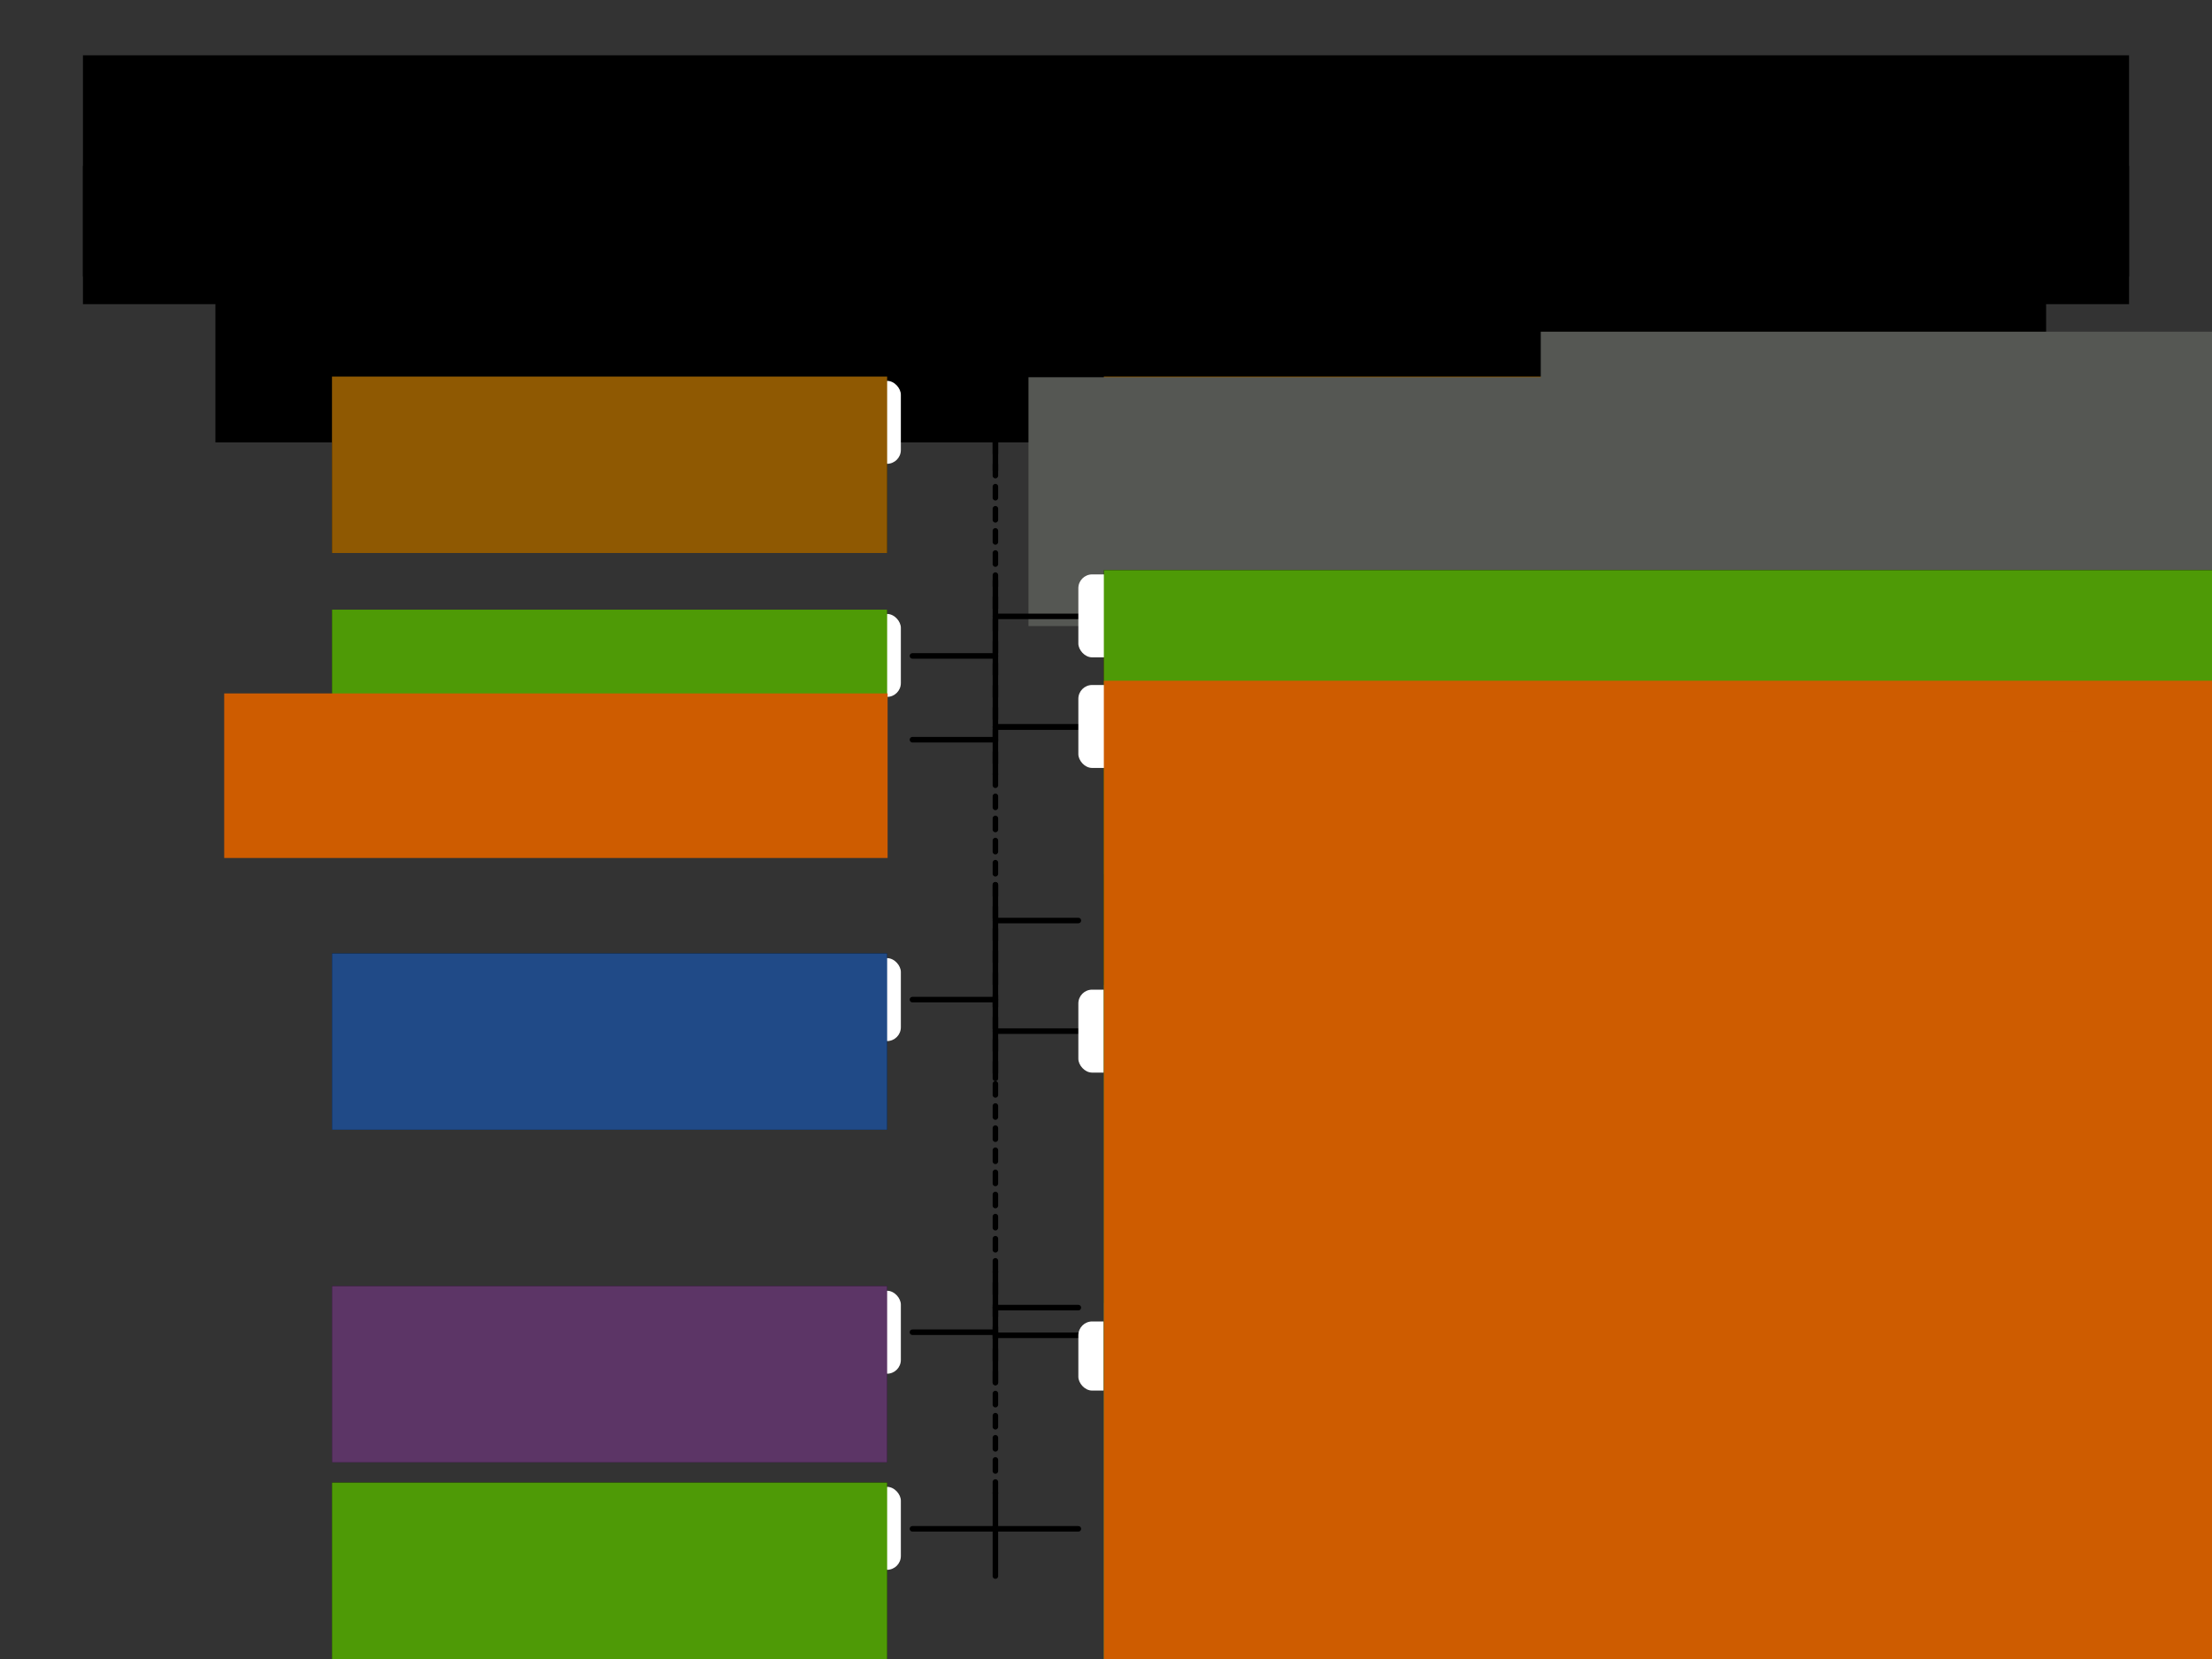 <?xml version="1.0" encoding="UTF-8" standalone="no"?>
<!-- Created with Inkscape (http://www.inkscape.org/) -->

<svg
   xmlns:dc="http://purl.org/dc/elements/1.1/"
   xmlns:cc="http://creativecommons.org/ns#"
   xmlns:rdf="http://www.w3.org/1999/02/22-rdf-syntax-ns#"
   xmlns:svg="http://www.w3.org/2000/svg"
   xmlns="http://www.w3.org/2000/svg"
   xmlns:sodipodi="http://sodipodi.sourceforge.net/DTD/sodipodi-0.dtd"
   xmlns:inkscape="http://www.inkscape.org/namespaces/inkscape"
   width="800"
   height="600"
   id="svg2"
   version="1.1"
   inkscape:version="0.91 r13725"
   sodipodi:docname="doubleArithmeticCompoundRoundingError.svg"
   inkscape:export-filename="doubleArithmeticCompoundRoundingError.png"
   inkscape:export-xdpi="90"
   inkscape:export-ydpi="90">
  <rect width="100%" height="100%" fill="#333333" stroke="none"/>
  <defs
     id="defs4">
    <inkscape:perspective
       sodipodi:type="inkscape:persp3d"
       inkscape:vp_x="0 : 526.18109 : 1"
       inkscape:vp_y="0 : 1000 : 0"
       inkscape:vp_z="744.09448 : 526.18109 : 1"
       inkscape:persp3d-origin="372.04724 : 350.78739 : 1"
       id="perspective10" />
    <inkscape:perspective
       id="perspective3633"
       inkscape:persp3d-origin="0.5 : 0.33333333 : 1"
       inkscape:vp_z="1 : 0.5 : 1"
       inkscape:vp_y="0 : 1000 : 0"
       inkscape:vp_x="0 : 0.5 : 1"
       sodipodi:type="inkscape:persp3d" />
    <inkscape:perspective
       id="perspective3633-0"
       inkscape:persp3d-origin="0.5 : 0.33333333 : 1"
       inkscape:vp_z="1 : 0.5 : 1"
       inkscape:vp_y="0 : 1000 : 0"
       inkscape:vp_x="0 : 0.5 : 1"
       sodipodi:type="inkscape:persp3d" />
    <inkscape:perspective
       id="perspective3633-4"
       inkscape:persp3d-origin="0.5 : 0.33333333 : 1"
       inkscape:vp_z="1 : 0.5 : 1"
       inkscape:vp_y="0 : 1000 : 0"
       inkscape:vp_x="0 : 0.5 : 1"
       sodipodi:type="inkscape:persp3d" />
    <inkscape:perspective
       id="perspective3633-6"
       inkscape:persp3d-origin="0.5 : 0.33333333 : 1"
       inkscape:vp_z="1 : 0.5 : 1"
       inkscape:vp_y="0 : 1000 : 0"
       inkscape:vp_x="0 : 0.5 : 1"
       sodipodi:type="inkscape:persp3d" />
    <inkscape:perspective
       id="perspective3702"
       inkscape:persp3d-origin="0.5 : 0.33333333 : 1"
       inkscape:vp_z="1 : 0.5 : 1"
       inkscape:vp_y="0 : 1000 : 0"
       inkscape:vp_x="0 : 0.5 : 1"
       sodipodi:type="inkscape:persp3d" />
    <inkscape:perspective
       id="perspective3740"
       inkscape:persp3d-origin="0.5 : 0.33333333 : 1"
       inkscape:vp_z="1 : 0.5 : 1"
       inkscape:vp_y="0 : 1000 : 0"
       inkscape:vp_x="0 : 0.5 : 1"
       sodipodi:type="inkscape:persp3d" />
    <inkscape:perspective
       id="perspective3775"
       inkscape:persp3d-origin="0.5 : 0.33333333 : 1"
       inkscape:vp_z="1 : 0.5 : 1"
       inkscape:vp_y="0 : 1000 : 0"
       inkscape:vp_x="0 : 0.5 : 1"
       sodipodi:type="inkscape:persp3d" />
    <inkscape:perspective
       id="perspective3775-7"
       inkscape:persp3d-origin="0.5 : 0.33333333 : 1"
       inkscape:vp_z="1 : 0.5 : 1"
       inkscape:vp_y="0 : 1000 : 0"
       inkscape:vp_x="0 : 0.5 : 1"
       sodipodi:type="inkscape:persp3d" />
    <inkscape:perspective
       id="perspective3775-4"
       inkscape:persp3d-origin="0.5 : 0.33333333 : 1"
       inkscape:vp_z="1 : 0.5 : 1"
       inkscape:vp_y="0 : 1000 : 0"
       inkscape:vp_x="0 : 0.5 : 1"
       sodipodi:type="inkscape:persp3d" />
    <inkscape:perspective
       id="perspective3775-75"
       inkscape:persp3d-origin="0.5 : 0.33333333 : 1"
       inkscape:vp_z="1 : 0.5 : 1"
       inkscape:vp_y="0 : 1000 : 0"
       inkscape:vp_x="0 : 0.5 : 1"
       sodipodi:type="inkscape:persp3d" />
    <inkscape:perspective
       id="perspective3896"
       inkscape:persp3d-origin="0.5 : 0.33333333 : 1"
       inkscape:vp_z="1 : 0.5 : 1"
       inkscape:vp_y="0 : 1000 : 0"
       inkscape:vp_x="0 : 0.5 : 1"
       sodipodi:type="inkscape:persp3d" />
    <inkscape:perspective
       id="perspective3896-4"
       inkscape:persp3d-origin="0.5 : 0.33333333 : 1"
       inkscape:vp_z="1 : 0.5 : 1"
       inkscape:vp_y="0 : 1000 : 0"
       inkscape:vp_x="0 : 0.5 : 1"
       sodipodi:type="inkscape:persp3d" />
    <inkscape:perspective
       id="perspective3927"
       inkscape:persp3d-origin="0.5 : 0.33333333 : 1"
       inkscape:vp_z="1 : 0.5 : 1"
       inkscape:vp_y="0 : 1000 : 0"
       inkscape:vp_x="0 : 0.5 : 1"
       sodipodi:type="inkscape:persp3d" />
    <inkscape:perspective
       id="perspective3927-3"
       inkscape:persp3d-origin="0.5 : 0.33333333 : 1"
       inkscape:vp_z="1 : 0.5 : 1"
       inkscape:vp_y="0 : 1000 : 0"
       inkscape:vp_x="0 : 0.5 : 1"
       sodipodi:type="inkscape:persp3d" />
    <inkscape:perspective
       id="perspective3927-8"
       inkscape:persp3d-origin="0.5 : 0.33333333 : 1"
       inkscape:vp_z="1 : 0.5 : 1"
       inkscape:vp_y="0 : 1000 : 0"
       inkscape:vp_x="0 : 0.5 : 1"
       sodipodi:type="inkscape:persp3d" />
    <inkscape:perspective
       id="perspective4002"
       inkscape:persp3d-origin="0.5 : 0.33333333 : 1"
       inkscape:vp_z="1 : 0.5 : 1"
       inkscape:vp_y="0 : 1000 : 0"
       inkscape:vp_x="0 : 0.5 : 1"
       sodipodi:type="inkscape:persp3d" />
    <inkscape:perspective
       id="perspective4002-7"
       inkscape:persp3d-origin="0.5 : 0.33333333 : 1"
       inkscape:vp_z="1 : 0.5 : 1"
       inkscape:vp_y="0 : 1000 : 0"
       inkscape:vp_x="0 : 0.5 : 1"
       sodipodi:type="inkscape:persp3d" />
    <inkscape:perspective
       id="perspective4002-2"
       inkscape:persp3d-origin="0.5 : 0.33333333 : 1"
       inkscape:vp_z="1 : 0.5 : 1"
       inkscape:vp_y="0 : 1000 : 0"
       inkscape:vp_x="0 : 0.5 : 1"
       sodipodi:type="inkscape:persp3d" />
    <inkscape:perspective
       id="perspective4077"
       inkscape:persp3d-origin="0.5 : 0.33333333 : 1"
       inkscape:vp_z="1 : 0.5 : 1"
       inkscape:vp_y="0 : 1000 : 0"
       inkscape:vp_x="0 : 0.5 : 1"
       sodipodi:type="inkscape:persp3d" />
    <inkscape:perspective
       id="perspective4077-4"
       inkscape:persp3d-origin="0.5 : 0.33333333 : 1"
       inkscape:vp_z="1 : 0.5 : 1"
       inkscape:vp_y="0 : 1000 : 0"
       inkscape:vp_x="0 : 0.5 : 1"
       sodipodi:type="inkscape:persp3d" />
    <inkscape:perspective
       id="perspective4077-46"
       inkscape:persp3d-origin="0.5 : 0.33333333 : 1"
       inkscape:vp_z="1 : 0.5 : 1"
       inkscape:vp_y="0 : 1000 : 0"
       inkscape:vp_x="0 : 0.5 : 1"
       sodipodi:type="inkscape:persp3d" />
    <inkscape:perspective
       id="perspective4152"
       inkscape:persp3d-origin="0.5 : 0.33333333 : 1"
       inkscape:vp_z="1 : 0.5 : 1"
       inkscape:vp_y="0 : 1000 : 0"
       inkscape:vp_x="0 : 0.5 : 1"
       sodipodi:type="inkscape:persp3d" />
    <inkscape:perspective
       id="perspective4152-7"
       inkscape:persp3d-origin="0.5 : 0.33333333 : 1"
       inkscape:vp_z="1 : 0.5 : 1"
       inkscape:vp_y="0 : 1000 : 0"
       inkscape:vp_x="0 : 0.5 : 1"
       sodipodi:type="inkscape:persp3d" />
    <inkscape:perspective
       id="perspective4152-0"
       inkscape:persp3d-origin="0.5 : 0.33333333 : 1"
       inkscape:vp_z="1 : 0.5 : 1"
       inkscape:vp_y="0 : 1000 : 0"
       inkscape:vp_x="0 : 0.5 : 1"
       sodipodi:type="inkscape:persp3d" />
    <inkscape:perspective
       id="perspective4227"
       inkscape:persp3d-origin="0.5 : 0.33333333 : 1"
       inkscape:vp_z="1 : 0.5 : 1"
       inkscape:vp_y="0 : 1000 : 0"
       inkscape:vp_x="0 : 0.5 : 1"
       sodipodi:type="inkscape:persp3d" />
    <inkscape:perspective
       id="perspective4227-1"
       inkscape:persp3d-origin="0.5 : 0.33333333 : 1"
       inkscape:vp_z="1 : 0.5 : 1"
       inkscape:vp_y="0 : 1000 : 0"
       inkscape:vp_x="0 : 0.5 : 1"
       sodipodi:type="inkscape:persp3d" />
    <inkscape:perspective
       id="perspective4227-3"
       inkscape:persp3d-origin="0.5 : 0.33333333 : 1"
       inkscape:vp_z="1 : 0.5 : 1"
       inkscape:vp_y="0 : 1000 : 0"
       inkscape:vp_x="0 : 0.5 : 1"
       sodipodi:type="inkscape:persp3d" />
    <inkscape:perspective
       id="perspective2987"
       inkscape:persp3d-origin="0.5 : 0.33333333 : 1"
       inkscape:vp_z="1 : 0.5 : 1"
       inkscape:vp_y="0 : 1000 : 0"
       inkscape:vp_x="0 : 0.5 : 1"
       sodipodi:type="inkscape:persp3d" />
    <inkscape:perspective
       id="perspective3018"
       inkscape:persp3d-origin="0.5 : 0.33333333 : 1"
       inkscape:vp_z="1 : 0.5 : 1"
       inkscape:vp_y="0 : 1000 : 0"
       inkscape:vp_x="0 : 0.5 : 1"
       sodipodi:type="inkscape:persp3d" />
    <inkscape:perspective
       id="perspective3049"
       inkscape:persp3d-origin="0.5 : 0.33333333 : 1"
       inkscape:vp_z="1 : 0.5 : 1"
       inkscape:vp_y="0 : 1000 : 0"
       inkscape:vp_x="0 : 0.5 : 1"
       sodipodi:type="inkscape:persp3d" />
    <radialGradient
       id="SVGID_1_"
       cx="465.055"
       cy="37.438"
       r="62.066"
       gradientTransform="matrix(1.201,0,0,1.201,-2.649,5.14)"
       gradientUnits="userSpaceOnUse">
      <stop
         offset="0"
         style="stop-color:#558B3E"
         id="stop38" />
      <stop
         offset="1"
         style="stop-color:#C4DE8F"
         id="stop40" />
    </radialGradient>
    <radialGradient
       id="SVGID_2_"
       cx="465.055"
       cy="37.438"
       r="62.071"
       gradientTransform="matrix(1.201,0,0,1.201,-2.649,5.14)"
       gradientUnits="userSpaceOnUse">
      <stop
         offset="0"
         style="stop-color:#558B3E"
         id="stop45" />
      <stop
         offset="1"
         style="stop-color:#C4DE8F"
         id="stop47" />
    </radialGradient>
    <radialGradient
       id="SVGID_3_"
       cx="555.844"
       cy="50.199"
       r="74.195"
       gradientTransform="matrix(1.004,0,0,1.004,-2.557,-0.331)"
       gradientUnits="userSpaceOnUse">
      <stop
         offset="0"
         style="stop-color:#558B3E"
         id="stop54" />
      <stop
         offset="1"
         style="stop-color:#C4DE8F"
         id="stop56" />
    </radialGradient>
    <radialGradient
       id="SVGID_4_"
       cx="465.055"
       cy="37.438"
       r="62.065"
       gradientTransform="matrix(1.201,0,0,1.201,-2.649,5.14)"
       gradientUnits="userSpaceOnUse">
      <stop
         offset="0"
         style="stop-color:#558B3E"
         id="stop65" />
      <stop
         offset="1"
         style="stop-color:#C4DE8F"
         id="stop67" />
    </radialGradient>
    <radialGradient
       id="SVGID_5_"
       cx="555.843"
       cy="50.201"
       r="74.196"
       gradientTransform="matrix(1.004,0,0,1.004,-2.557,-0.331)"
       gradientUnits="userSpaceOnUse">
      <stop
         offset="0"
         style="stop-color:#558B3E"
         id="stop74" />
      <stop
         offset="1"
         style="stop-color:#C4DE8F"
         id="stop76" />
    </radialGradient>
    <radialGradient
       id="SVGID_6_"
       cx="465.051"
       cy="37.431"
       r="62.046"
       gradientTransform="matrix(1.201,0,0,1.201,-2.649,5.14)"
       gradientUnits="userSpaceOnUse">
      <stop
         offset="0"
         style="stop-color:#558B3E"
         id="stop81" />
      <stop
         offset="1"
         style="stop-color:#C4DE8F"
         id="stop83" />
    </radialGradient>
    <radialGradient
       id="SVGID_7_"
       cx="465.052"
       cy="37.438"
       r="62.06"
       gradientTransform="matrix(1.201,0,0,1.201,-2.649,5.14)"
       gradientUnits="userSpaceOnUse">
      <stop
         offset="0"
         style="stop-color:#558B3E"
         id="stop88" />
      <stop
         offset="1"
         style="stop-color:#C4DE8F"
         id="stop90" />
    </radialGradient>
    <radialGradient
       id="SVGID_8_"
       cx="465.055"
       cy="37.438"
       r="62.064"
       gradientTransform="matrix(1.201,0,0,1.201,-2.649,5.14)"
       gradientUnits="userSpaceOnUse">
      <stop
         offset="0"
         style="stop-color:#558B3E"
         id="stop95" />
      <stop
         offset="1"
         style="stop-color:#C4DE8F"
         id="stop97" />
    </radialGradient>
    <radialGradient
       id="SVGID_9_"
       cx="465.054"
       cy="37.441"
       r="62.056"
       gradientTransform="matrix(1.201,0,0,1.201,-2.649,5.14)"
       gradientUnits="userSpaceOnUse">
      <stop
         offset="0"
         style="stop-color:#558B3E"
         id="stop102" />
      <stop
         offset="1"
         style="stop-color:#C4DE8F"
         id="stop104" />
    </radialGradient>
    <radialGradient
       id="SVGID_10_"
       cx="461.502"
       cy="14.53"
       r="13.034"
       gradientTransform="matrix(1.112,0,0,1.112,19.859,50.717)"
       gradientUnits="userSpaceOnUse">
      <stop
         offset="0"
         style="stop-color:#558B3E"
         id="stop109" />
      <stop
         offset="0.313"
         style="stop-color:#588C3F"
         id="stop111" />
      <stop
         offset="0.486"
         style="stop-color:#5F9042"
         id="stop113" />
      <stop
         offset="0.625"
         style="stop-color:#6C9849"
         id="stop115" />
      <stop
         offset="0.746"
         style="stop-color:#7DA454"
         id="stop117" />
      <stop
         offset="0.855"
         style="stop-color:#93B467"
         id="stop119" />
      <stop
         offset="0.954"
         style="stop-color:#B1CC7F"
         id="stop121" />
      <stop
         offset="1"
         style="stop-color:#C4DE8F"
         id="stop123" />
    </radialGradient>
    <radialGradient
       id="SVGID_11_"
       cx="506.772"
       cy="-18.392"
       r="18.006"
       gradientTransform="matrix(1.112,0,0,1.112,19.859,50.717)"
       gradientUnits="userSpaceOnUse">
      <stop
         offset="0"
         style="stop-color:#558B3E"
         id="stop128" />
      <stop
         offset="0.313"
         style="stop-color:#588C3F"
         id="stop130" />
      <stop
         offset="0.486"
         style="stop-color:#5F9042"
         id="stop132" />
      <stop
         offset="0.625"
         style="stop-color:#6C9849"
         id="stop134" />
      <stop
         offset="0.746"
         style="stop-color:#7DA454"
         id="stop136" />
      <stop
         offset="0.855"
         style="stop-color:#93B467"
         id="stop138" />
      <stop
         offset="0.954"
         style="stop-color:#B1CC7F"
         id="stop140" />
      <stop
         offset="1"
         style="stop-color:#C4DE8F"
         id="stop142" />
    </radialGradient>
    <radialGradient
       id="SVGID_12_"
       cx="497.169"
       cy="2.185"
       r="15.105"
       gradientTransform="matrix(1.112,0,0,1.112,19.859,50.717)"
       gradientUnits="userSpaceOnUse">
      <stop
         offset="0"
         style="stop-color:#558B3E"
         id="stop147" />
      <stop
         offset="0.313"
         style="stop-color:#588C3F"
         id="stop149" />
      <stop
         offset="0.486"
         style="stop-color:#5F9042"
         id="stop151" />
      <stop
         offset="0.625"
         style="stop-color:#6C9849"
         id="stop153" />
      <stop
         offset="0.746"
         style="stop-color:#7DA454"
         id="stop155" />
      <stop
         offset="0.855"
         style="stop-color:#93B467"
         id="stop157" />
      <stop
         offset="0.954"
         style="stop-color:#B1CC7F"
         id="stop159" />
      <stop
         offset="1"
         style="stop-color:#C4DE8F"
         id="stop161" />
    </radialGradient>
  </defs>
  <sodipodi:namedview
     id="base"
     pagecolor="#ffffff"
     bordercolor="#666666"
     borderopacity="1.0"
     inkscape:pageopacity="1"
     inkscape:pageshadow="2"
     inkscape:zoom="1.2833333"
     inkscape:cx="400"
     inkscape:cy="300"
     inkscape:document-units="px"
     inkscape:current-layer="layer1"
     showgrid="true"
     width="800px"
     borderlayer="true"
     gridtolerance="10"
     inkscape:window-width="1366"
     inkscape:window-height="704"
     inkscape:window-x="0"
     inkscape:window-y="27"
     inkscape:window-maximized="1"
     inkscape:snap-grids="true"
     inkscape:snap-bbox="true"
     showguides="true"
     inkscape:guide-bbox="true"
     inkscape:object-paths="true"
     inkscape:object-nodes="true"
     inkscape:snap-smooth-nodes="true"
     inkscape:snap-object-midpoints="true"
     inkscape:snap-nodes="true"
     inkscape:snap-others="false">
    <inkscape:grid
       empspacing="10"
       visible="true"
       enabled="true"
       snapvisiblegridlinesonly="true"
       spacingx="10px"
       spacingy="10px"
       dotted="true"
       type="xygrid"
       id="grid2845" />
  </sodipodi:namedview>
  <g
     inkscape:label="Base"
     inkscape:groupmode="layer"
     id="layer1"
     transform="translate(0,-452.362)"
     style="display:inline">
    <flowRoot
       xml:space="preserve"
       id="flowRoot4302"
       style="font-style:normal;font-variant:normal;font-weight:normal;font-stretch:normal;font-size:35px;line-height:125%;font-family:Arial;-inkscape-font-specification:Arial;text-align:center;writing-mode:lr-tb;text-anchor:middle;fill:#000000;fill-opacity:1;stroke:none"
       transform="translate(-20,252.362)"><flowRegion
         id="flowRegion4304"><rect
           id="rect4306"
           width="740"
           height="90"
           x="50"
           y="220"
           style="font-size:35px;text-align:center;text-anchor:middle" /></flowRegion><flowPara
         id="flowPara4621">Double arithmetic compound rounding error</flowPara></flowRoot>    <g
       id="g3709"
       transform="translate(0,20)" />
    <flowRoot
       xml:space="preserve"
       id="flowRoot4157"
       style="font-style:normal;font-weight:normal;font-size:40px;line-height:125%;font-family:Sans;letter-spacing:0px;word-spacing:0px;fill:#000000;fill-opacity:1;stroke:none;stroke-width:1px;stroke-linecap:butt;stroke-linejoin:miter;stroke-opacity:1"><flowRegion
         id="flowRegion4159"><rect
           id="rect4161"
           width="10.955"
           height="72.472"
           x="16.011"
           y="-53.933" /></flowRegion><flowPara
         id="flowPara4163" /></flowRoot>    <flowRoot
       transform="translate(-20,362.362)"
       xml:space="preserve"
       id="flowRoot4302-6"
       style="font-style:normal;font-variant:normal;font-weight:normal;font-stretch:normal;font-size:15px;line-height:125%;font-family:Arial;-inkscape-font-specification:Arial;text-align:center;writing-mode:lr-tb;text-anchor:middle;display:inline;fill:#000000;fill-opacity:1;stroke:none"><flowRegion
         id="flowRegion4304-7"><rect
           id="rect4306-3"
           width="740"
           height="40"
           x="50"
           y="150"
           style="font-size:15px;text-align:center;text-anchor:middle" /></flowRegion><flowPara
         id="flowPara3157">What really happens when we sum 0.01 and 0.09 with doubles in Java.</flowPara></flowRoot>    <flowRoot
       xml:space="preserve"
       id="flowRoot3612"
       style="font-style:normal;font-weight:normal;font-size:40px;line-height:125%;font-family:Sans;letter-spacing:0px;word-spacing:0px;fill:#000000;fill-opacity:1;stroke:none;stroke-width:1px;stroke-linecap:butt;stroke-linejoin:miter;stroke-opacity:1"><flowRegion
         id="flowRegion3614"><rect
           id="rect3616"
           width="199.235"
           height="145.869"
           x="19.568"
           y="102.802" /></flowRegion><flowPara
         id="flowPara3618" /></flowRoot>    <flowRoot
       xml:space="preserve"
       id="flowRoot4577"
       style="color:#000000;font-style:normal;font-variant:normal;font-weight:normal;font-stretch:normal;font-size:15px;line-height:125%;font-family:Arial;-inkscape-font-specification:Arial;text-align:center;writing-mode:lr-tb;text-anchor:middle;display:inline;overflow:visible;visibility:visible;opacity:1;fill:none;fill-opacity:1;fill-rule:nonzero;stroke:#000000;stroke-width:2;stroke-linecap:round;stroke-linejoin:round;stroke-miterlimit:4;stroke-dasharray:none;stroke-dashoffset:0;stroke-opacity:1;marker:none;enable-background:accumulate"><flowRegion
         id="flowRegion4579"><rect
           id="rect4581"
           width="0"
           height="30"
           x="400"
           y="250" /></flowRegion><flowPara
         id="flowPara4583" /></flowRoot>    <path
       sodipodi:nodetypes="cc"
       inkscape:connector-curvature="0"
       id="path3650"
       d="m 360,622.362 10e-5,-50"
       style="color:#000000;display:inline;overflow:visible;visibility:visible;opacity:1;fill:none;fill-opacity:1;fill-rule:nonzero;stroke:#000000;stroke-width:2;stroke-linecap:round;stroke-linejoin:round;stroke-miterlimit:4;stroke-dasharray:none;stroke-dashoffset:0;stroke-opacity:1;marker:none;enable-background:accumulate" />
    <path
       style="color:#000000;display:inline;overflow:visible;visibility:visible;opacity:1;fill:none;fill-opacity:1;fill-rule:nonzero;stroke:#000000;stroke-width:2;stroke-linecap:round;stroke-linejoin:round;stroke-miterlimit:4;stroke-dasharray:none;stroke-dashoffset:0;stroke-opacity:1;marker:none;enable-background:accumulate"
       d="m 360,572.362 -10,10"
       id="path4293"
       inkscape:connector-curvature="0"
       sodipodi:nodetypes="cc" />
    <path
       sodipodi:nodetypes="cc"
       inkscape:connector-curvature="0"
       id="path4295"
       d="m 360,572.362 10,10"
       style="color:#000000;display:inline;overflow:visible;visibility:visible;opacity:1;fill:none;fill-opacity:1;fill-rule:nonzero;stroke:#000000;stroke-width:2;stroke-linecap:round;stroke-linejoin:round;stroke-miterlimit:4;stroke-dasharray:none;stroke-dashoffset:0;stroke-opacity:1;marker:none;enable-background:accumulate" />
    <path
       sodipodi:nodetypes="cc"
       inkscape:connector-curvature="0"
       id="path4527"
       d="m 330,605.282 30,0"
       style="color:#000000;display:inline;overflow:visible;visibility:visible;opacity:1;fill:none;fill-opacity:1;fill-rule:nonzero;stroke:#000000;stroke-width:2;stroke-linecap:round;stroke-linejoin:round;stroke-miterlimit:4;stroke-dasharray:none;stroke-dashoffset:0;stroke-opacity:1;marker:none;enable-background:accumulate" />
    <path
       style="color:#000000;display:inline;overflow:visible;visibility:visible;opacity:1;fill:none;fill-opacity:1;fill-rule:nonzero;stroke:#000000;stroke-width:2;stroke-linecap:round;stroke-linejoin:round;stroke-miterlimit:4;stroke-dasharray:none;stroke-dashoffset:0;stroke-opacity:1;marker:none;enable-background:accumulate"
       d="m 330,1005.282 30,0"
       id="path4529"
       inkscape:connector-curvature="0"
       sodipodi:nodetypes="cc" />
    <flowRoot
       transform="translate(-50.215,583.34)"
       xml:space="preserve"
       id="flowRoot4537"
       style="font-style:normal;font-variant:normal;font-weight:normal;font-stretch:normal;font-size:20px;line-height:125%;font-family:Arial;-inkscape-font-specification:Arial;text-align:end;writing-mode:lr-tb;text-anchor:end;fill:#000000;fill-opacity:1;stroke:none"><flowRegion
         id="flowRegion4539"><rect
           id="rect4541"
           width="200.781"
           height="63.813"
           x="170.284"
           y="5.209"
           style="font-size:20px;text-align:end;text-anchor:end;fill:#000000;fill-opacity:1" /></flowRegion><flowPara
         id="flowPara4543"
         style="font-size:20px;line-height:150%;text-align:end;text-anchor:end;fill:#000000;fill-opacity:1">0.125</flowPara></flowRoot>    <flowRoot
       style="font-style:normal;font-variant:normal;font-weight:normal;font-stretch:normal;font-size:20px;line-height:125%;font-family:Arial;-inkscape-font-specification:Arial;text-align:center;writing-mode:lr-tb;text-anchor:middle;fill:#000000;fill-opacity:1;stroke:none"
       id="flowRoot4545"
       xml:space="preserve"
       transform="translate(-44.215,538.628)"><flowRegion
         id="flowRegion4547"><rect
           style="font-size:20px;text-align:center;text-anchor:middle"
           y="3.734"
           x="122.129"
           height="70"
           width="340"
           id="rect4549" /></flowRegion><flowPara
         id="flowPara4551"
         style="font-weight:bold;font-size:20px;line-height:150%;text-align:center;text-anchor:middle;fill:#000000;fill-opacity:1">Java literal</flowPara></flowRoot>    <flowRoot
       transform="translate(-50.215,983.34)"
       xml:space="preserve"
       id="flowRoot4578"
       style="font-style:normal;font-variant:normal;font-weight:normal;font-stretch:normal;font-size:20px;line-height:125%;font-family:Arial;-inkscape-font-specification:Arial;text-align:end;writing-mode:lr-tb;text-anchor:end;fill:#000000;fill-opacity:1;stroke:none"><flowRegion
         id="flowRegion4580"><rect
           id="rect4582"
           width="200.781"
           height="63.813"
           x="170.284"
           y="5.209"
           style="font-size:20px;text-align:end;text-anchor:end;fill:#000000;fill-opacity:1" /></flowRegion><flowPara
         id="flowPara4584"
         style="font-size:20px;line-height:150%;text-align:end;text-anchor:end;fill:#000000;fill-opacity:1">0.0</flowPara></flowRoot>    <path
       style="color:#000000;display:inline;overflow:visible;visibility:visible;opacity:1;fill:none;fill-opacity:1;fill-rule:nonzero;stroke:#000000;stroke-width:2;stroke-linecap:round;stroke-linejoin:round;stroke-miterlimit:4;stroke-dasharray:none;stroke-dashoffset:0;stroke-opacity:1;marker:none;enable-background:accumulate"
       d="M 360,1022.362 360,992.362"
       id="path5767"
       inkscape:connector-curvature="0"
       sodipodi:nodetypes="cc" />
    <path
       sodipodi:nodetypes="cc"
       inkscape:connector-curvature="0"
       id="path5781"
       d="m 360,992.362 0,-380"
       style="color:#000000;display:inline;overflow:visible;visibility:visible;opacity:1;fill:none;fill-opacity:1;fill-rule:nonzero;stroke:#000000;stroke-width:2;stroke-linecap:round;stroke-linejoin:round;stroke-miterlimit:4;stroke-dasharray:4, 4;stroke-dashoffset:0;stroke-opacity:1;marker:none;enable-background:accumulate" />
    <path
       sodipodi:nodetypes="cc"
       inkscape:connector-curvature="0"
       id="path4525"
       d="m 330,934.182 30,0"
       style="color:#000000;display:inline;overflow:visible;visibility:visible;opacity:1;fill:none;fill-opacity:1;fill-rule:nonzero;stroke:#000000;stroke-width:2;stroke-linecap:round;stroke-linejoin:round;stroke-miterlimit:4;stroke-dasharray:none;stroke-dashoffset:0;stroke-opacity:1;marker:none;enable-background:accumulate" />
    <flowRoot
       style="font-style:normal;font-variant:normal;font-weight:normal;font-stretch:normal;font-size:20px;line-height:125%;font-family:Arial;-inkscape-font-specification:Arial;text-align:end;writing-mode:lr-tb;text-anchor:end;display:inline;fill:#000000;fill-opacity:1;stroke:none"
       id="flowRoot4569"
       xml:space="preserve"
       transform="translate(-50.215,912.24)"><flowRegion
         id="flowRegion4571"><rect
           style="font-size:20px;text-align:end;text-anchor:end;fill:#000000;fill-opacity:1"
           y="5.209"
           x="170.284"
           height="63.813"
           width="200.781"
           id="rect4573" /></flowRegion><flowPara
         style="font-size:20px;line-height:150%;text-align:end;text-anchor:end;fill:#000000;fill-opacity:1"
         id="flowPara4575">0.01</flowPara></flowRoot>    <path
       style="color:#000000;display:inline;overflow:visible;visibility:visible;opacity:1;fill:none;fill-opacity:1;fill-rule:nonzero;stroke:#000000;stroke-width:2;stroke-linecap:round;stroke-linejoin:round;stroke-miterlimit:4;stroke-dasharray:none;stroke-dashoffset:0;stroke-opacity:1;marker:none;enable-background:accumulate"
       d="m 360,912.362 0,40"
       id="path5773"
       inkscape:connector-curvature="0"
       sodipodi:nodetypes="cc" />
    <path
       style="color:#000000;display:inline;overflow:visible;visibility:visible;opacity:1;fill:none;fill-opacity:1;fill-rule:nonzero;stroke:#000000;stroke-width:2;stroke-linecap:round;stroke-linejoin:round;stroke-miterlimit:4;stroke-dasharray:none;stroke-dashoffset:0;stroke-opacity:1;marker:none;enable-background:accumulate"
       d="m 330,813.882 30,0"
       id="path4509"
       inkscape:connector-curvature="0"
       sodipodi:nodetypes="cc" />
    <flowRoot
       transform="translate(-50.215,791.94)"
       xml:space="preserve"
       id="flowRoot4561"
       style="font-style:normal;font-variant:normal;font-weight:normal;font-stretch:normal;font-size:20px;line-height:125%;font-family:Arial;-inkscape-font-specification:Arial;text-align:end;writing-mode:lr-tb;text-anchor:end;display:inline;fill:#000000;fill-opacity:1;stroke:none"><flowRegion
         id="flowRegion4563"><rect
           id="rect4565"
           width="200.781"
           height="63.813"
           x="170.284"
           y="5.209"
           style="font-size:20px;text-align:end;text-anchor:end;fill:#000000;fill-opacity:1;stroke:none" /></flowRegion><flowPara
         id="flowPara4567"
         style="font-size:20px;line-height:150%;text-align:end;text-anchor:end;fill:#000000;fill-opacity:1;stroke:none">0.09</flowPara></flowRoot>    <path
       sodipodi:nodetypes="cc"
       inkscape:connector-curvature="0"
       id="path5771"
       d="m 360,772.362 0,70"
       style="color:#000000;display:inline;overflow:visible;visibility:visible;opacity:1;fill:none;fill-opacity:1;fill-rule:nonzero;stroke:#000000;stroke-width:2;stroke-linecap:round;stroke-linejoin:round;stroke-miterlimit:4;stroke-dasharray:none;stroke-dashoffset:0;stroke-opacity:1;marker:none;enable-background:accumulate" />
    <path
       style="color:#000000;display:inline;overflow:visible;visibility:visible;opacity:1;fill:none;fill-opacity:1;fill-rule:nonzero;stroke:#000000;stroke-width:2;stroke-linecap:round;stroke-linejoin:round;stroke-miterlimit:4;stroke-dasharray:none;stroke-dashoffset:0;stroke-opacity:1;marker:none;enable-background:accumulate"
       d="m 330,689.582 30,0"
       id="path4505"
       inkscape:connector-curvature="0"
       sodipodi:nodetypes="cc" />
    <flowRoot
       style="font-style:normal;font-variant:normal;font-weight:normal;font-stretch:normal;font-size:20px;line-height:125%;font-family:Arial;-inkscape-font-specification:Arial;text-align:end;writing-mode:lr-tb;text-anchor:end;display:inline;fill:#000000;fill-opacity:1;stroke:none"
       id="flowRoot4553"
       xml:space="preserve"
       transform="translate(-50.215,667.64)"><flowRegion
         id="flowRegion4555"><rect
           style="font-size:20px;text-align:end;text-anchor:end"
           y="5.209"
           x="170.284"
           height="63.813"
           width="200.781"
           id="rect4557" /></flowRegion><flowPara
         style="font-size:20px;line-height:150%;text-align:end;text-anchor:end;fill:#000000;fill-opacity:1"
         id="flowPara4559">0.10</flowPara></flowRoot>    <path
       style="color:#000000;display:inline;overflow:visible;visibility:visible;opacity:1;fill:none;fill-opacity:1;fill-rule:nonzero;stroke:#000000;stroke-width:2;stroke-linecap:round;stroke-linejoin:round;stroke-miterlimit:4;stroke-dasharray:none;stroke-dashoffset:0;stroke-opacity:1;marker:none;enable-background:accumulate"
       d="m 360,662.362 0,70"
       id="path5769"
       inkscape:connector-curvature="0"
       sodipodi:nodetypes="cc" />
  </g>
  <g
     inkscape:groupmode="layer"
     id="layer3"
     inkscape:label="Representable numbers"
     style="display:inline">
    <rect
       style="display:inline;fill:#ffffff;fill-opacity:1;stroke:none;stroke-width:2;stroke-linecap:round;stroke-linejoin:round;stroke-miterlimit:4;stroke-dasharray:4, 4;stroke-dashoffset:0"
       id="rect3885"
       width="60"
       height="30"
       x="265.806"
       y="137.739"
       rx="5"
       ry="5" />
    <rect
       ry="5"
       rx="5"
       y="537.739"
       x="265.806"
       height="30"
       width="60"
       id="rect6506-6"
       style="display:inline;fill:#ffffff;fill-opacity:1;stroke:none;stroke-width:2;stroke-linecap:round;stroke-linejoin:round;stroke-miterlimit:4;stroke-dasharray:4, 4;stroke-dashoffset:0" />
    <flowRoot
       transform="translate(277.871,86.266)"
       xml:space="preserve"
       id="flowRoot3675"
       style="font-style:normal;font-variant:normal;font-weight:normal;font-stretch:normal;font-size:20px;line-height:125%;font-family:Arial;-inkscape-font-specification:Arial;text-align:center;writing-mode:lr-tb;text-anchor:middle;display:inline;fill:#000000;fill-opacity:1;stroke:none"><flowRegion
         id="flowRegion3677"><rect
           id="rect3679"
           width="340"
           height="70"
           x="122.129"
           y="3.734"
           style="font-size:20px;text-align:center;text-anchor:middle" /></flowRegion><flowPara
         style="font-weight:bold;font-size:20px;line-height:150%;text-align:center;text-anchor:middle;fill:#000000;fill-opacity:1"
         id="flowPara3687">Numbers representable by double</flowPara></flowRoot>    <flowRoot
       transform="translate(228.936,530.978)"
       xml:space="preserve"
       id="flowRoot4217"
       style="font-style:normal;font-variant:normal;font-weight:normal;font-stretch:normal;font-size:20px;line-height:125%;font-family:Arial;-inkscape-font-specification:Arial;text-align:start;writing-mode:lr-tb;text-anchor:start;display:inline;fill:#4e9a06;fill-opacity:1;stroke:none"><flowRegion
         id="flowRegion4219"><rect
           id="rect4221"
           width="740"
           height="410"
           x="170.284"
           y="5.209"
           style="font-size:20px;text-align:start;text-anchor:start;fill:#4e9a06" /></flowRegion><flowPara
         id="flowPara4247"
         style="font-size:20px;line-height:150%;text-align:start;text-anchor:start;fill:#4e9a06;fill-opacity:1">0.0</flowPara></flowRoot>    <flowRoot
       style="font-style:normal;font-variant:normal;font-weight:normal;font-stretch:normal;font-size:20px;line-height:125%;font-family:Arial;-inkscape-font-specification:Arial;text-align:start;writing-mode:lr-tb;text-anchor:start;display:inline;fill:#8f5902;fill-opacity:1;stroke:none"
       id="flowRoot4283"
       xml:space="preserve"
       transform="translate(228.936,130.978)"><flowRegion
         id="flowRegion4285"><rect
           style="font-size:20px;text-align:start;text-anchor:start;fill:#8f5902"
           y="5.209"
           x="170.284"
           height="410"
           width="740"
           id="rect4287" /></flowRegion><flowPara
         style="font-size:20px;line-height:150%;text-align:start;text-anchor:start;fill:#8f5902;fill-opacity:1"
         id="flowPara4289">0.125</flowPara></flowRoot>    <path
       style="color:#000000;display:inline;overflow:visible;visibility:visible;opacity:1;fill:none;fill-opacity:1;fill-rule:nonzero;stroke:#000000;stroke-width:2;stroke-linecap:round;stroke-linejoin:round;stroke-miterlimit:4;stroke-dasharray:none;stroke-dashoffset:0;stroke-opacity:1;marker:none;enable-background:accumulate"
       d="m 360,152.92 30,0"
       id="path4487"
       inkscape:connector-curvature="0"
       sodipodi:nodetypes="cc" />
    <path
       sodipodi:nodetypes="cc"
       inkscape:connector-curvature="0"
       id="path4501"
       d="m 360,552.92 30,0"
       style="color:#000000;display:inline;overflow:visible;visibility:visible;opacity:1;fill:none;fill-opacity:1;fill-rule:nonzero;stroke:#000000;stroke-width:2;stroke-linecap:round;stroke-linejoin:round;stroke-miterlimit:4;stroke-dasharray:none;stroke-dashoffset:0;stroke-opacity:1;marker:none;enable-background:accumulate" />
    <flowRoot
       transform="translate(360.598,111.18)"
       xml:space="preserve"
       id="flowRoot5746"
       style="font-style:normal;font-variant:normal;font-weight:normal;font-stretch:normal;font-size:20px;line-height:125%;font-family:Arial;-inkscape-font-specification:Arial;text-align:center;writing-mode:lr-tb;text-anchor:middle;display:inline;fill:#555753;fill-opacity:1;stroke:none"><flowRegion
         id="flowRegion5748"><rect
           id="rect5750"
           width="250"
           height="90"
           x="196.638"
           y="8.776"
           style="font-size:20px;text-align:center;text-anchor:middle;fill:#555753" /></flowRegion><flowPara
         id="flowPara5752"
         style="font-size:20px;line-height:150%;text-align:center;text-anchor:middle;fill:#555753;fill-opacity:1">Writable as</flowPara><flowPara
         id="flowPara5758"
         style="font-size:20px;line-height:150%;text-align:center;text-anchor:middle;fill:#555753;fill-opacity:1">fraction * 2<flowSpan
   style="font-size:20px;text-align:center;baseline-shift:super;text-anchor:middle;fill:#555753"
   id="flowSpan5760">exponent</flowSpan></flowPara></flowRoot>    <flowRoot
       style="font-style:normal;font-variant:normal;font-weight:normal;font-stretch:normal;font-size:20px;line-height:125%;font-family:Arial;-inkscape-font-specification:Arial;text-align:center;writing-mode:lr-tb;text-anchor:middle;display:inline;fill:#555753;fill-opacity:1;stroke:none"
       id="flowRoot3610"
       xml:space="preserve"
       transform="translate(175.325,127.655)"><flowRegion
         id="flowRegion3612"><rect
           style="font-size:20px;text-align:center;text-anchor:middle;fill:#555753"
           y="8.776"
           x="196.638"
           height="90"
           width="250"
           id="rect3614" /></flowRegion><flowPara
         id="flowPara3619"
         style="font-size:20px;line-height:150%;text-align:center;text-anchor:middle;fill:#555753;fill-opacity:1">= 1 * 2<flowSpan
   id="flowSpan3621"
   style="font-size:20px;text-align:center;baseline-shift:super;text-anchor:middle;fill:#555753">-3</flowSpan></flowPara><flowPara
         style="font-size:20px;line-height:150%;text-align:center;text-anchor:middle;fill:#555753;fill-opacity:1"
         id="flowPara3623" /></flowRoot>    <flowRoot
       style="font-style:normal;font-variant:normal;font-weight:normal;font-stretch:normal;font-size:20px;line-height:125%;font-family:Arial;-inkscape-font-specification:Arial;text-align:end;writing-mode:lr-tb;text-anchor:end;display:inline;fill:#4e9a06;fill-opacity:1;stroke:none"
       id="flowRoot3803"
       xml:space="preserve"
       transform="translate(-50.215,530.978)"><flowRegion
         id="flowRegion3805"><rect
           style="font-size:20px;text-align:end;text-anchor:end;fill:#4e9a06"
           y="5.209"
           x="170.284"
           height="63.813"
           width="200.781"
           id="rect3807" /></flowRegion><flowPara
         style="font-size:20px;line-height:150%;text-align:end;text-anchor:end;fill:#4e9a06;fill-opacity:1"
         id="flowPara3809">0.0</flowPara></flowRoot>    <flowRoot
       style="font-style:normal;font-variant:normal;font-weight:normal;font-stretch:normal;font-size:20px;line-height:125%;font-family:Arial;-inkscape-font-specification:Arial;text-align:end;writing-mode:lr-tb;text-anchor:end;display:inline;fill:#8f5902;fill-opacity:1;stroke:none"
       id="flowRoot3811"
       xml:space="preserve"
       transform="translate(-50.215,130.978)"><flowRegion
         id="flowRegion3813"><rect
           style="font-size:20px;text-align:end;text-anchor:end;fill:#8f5902"
           y="5.209"
           x="170.284"
           height="63.813"
           width="200.781"
           id="rect3815" /></flowRegion><flowPara
         style="font-size:20px;line-height:150%;text-align:end;text-anchor:end;fill:#8f5902;fill-opacity:1"
         id="flowPara3817">0.125</flowPara></flowRoot>  </g>
  <g
     inkscape:groupmode="layer"
     id="layer4"
     inkscape:label="non representable numbers"
     style="display:inline">
    <flowRoot
       transform="translate(228.936,465.978)"
       xml:space="preserve"
       id="flowRoot4445"
       style="font-style:normal;font-variant:normal;font-weight:normal;font-stretch:normal;font-size:20px;line-height:125%;font-family:Arial;-inkscape-font-specification:Arial;text-align:start;writing-mode:lr-tb;text-anchor:start;display:inline;fill:#000000;fill-opacity:1;stroke:none"><flowRegion
         id="flowRegion4447"><rect
           id="rect4449"
           width="740"
           height="410"
           x="170.284"
           y="5.209"
           style="font-size:20px;text-align:start;text-anchor:start;fill:#000000;fill-opacity:1" /></flowRegion><flowPara
         id="flowPara4457"
         style="font-size:20px;line-height:150%;text-align:start;text-anchor:start;fill:#000000;fill-opacity:1">0.009<flowSpan
   id="flowSpan4453"
   style="font-size:12.5px;fill:#000000;fill-opacity:1">9999999999999</flowSpan>98<flowSpan
   id="flowSpan4455"
   style="font-size:7.5px;fill:#000000;fill-opacity:1">4734433411404097569175064563751220703125</flowSpan></flowPara></flowRoot>    <flowRoot
       transform="translate(228.936,445.978)"
       xml:space="preserve"
       id="flowRoot4586"
       style="font-style:normal;font-variant:normal;font-weight:normal;font-stretch:normal;font-size:20px;line-height:125%;font-family:Arial;-inkscape-font-specification:Arial;text-align:start;writing-mode:lr-tb;text-anchor:start;display:inline;fill:#000000;fill-opacity:1;stroke:none"><flowRegion
         id="flowRegion4588"><rect
           id="rect4590"
           width="740"
           height="410"
           x="170.284"
           y="5.209"
           style="font-size:20px;text-align:start;text-anchor:start" /></flowRegion><flowPara
         id="flowPara4592"
         style="font-size:20px;line-height:150%;text-align:start;text-anchor:start;fill:#000000;fill-opacity:1">0.010<flowSpan
   id="flowSpan4594"
   style="font-size:12.5px">0000000000000</flowSpan>00<flowSpan
   id="flowSpan4596"
   style="font-size:7.5px">20816681711721685132943093776702880859375</flowSpan></flowPara></flowRoot>    <path
       sodipodi:nodetypes="cc"
       inkscape:connector-curvature="0"
       id="path4497"
       d="m 360,472.92 30,0"
       style="color:#000000;display:inline;overflow:visible;visibility:visible;opacity:1;fill:none;fill-opacity:1;fill-rule:nonzero;stroke:#000000;stroke-width:2;stroke-linecap:round;stroke-linejoin:round;stroke-miterlimit:4;stroke-dasharray:none;stroke-dashoffset:0;stroke-opacity:1;marker:none;enable-background:accumulate" />
    <path
       style="color:#000000;display:inline;overflow:visible;visibility:visible;opacity:1;fill:none;fill-opacity:1;fill-rule:nonzero;stroke:#000000;stroke-width:2;stroke-linecap:round;stroke-linejoin:round;stroke-miterlimit:4;stroke-dasharray:none;stroke-dashoffset:0;stroke-opacity:1;marker:none;enable-background:accumulate"
       d="m 360,482.92 30,0"
       id="path4499"
       inkscape:connector-curvature="0"
       sodipodi:nodetypes="cc" />
    <flowRoot
       transform="translate(228.936,310.978)"
       xml:space="preserve"
       id="flowRoot3699"
       style="font-style:normal;font-variant:normal;font-weight:normal;font-stretch:normal;font-size:20px;line-height:125%;font-family:Arial;-inkscape-font-specification:Arial;text-align:start;writing-mode:lr-tb;text-anchor:start;display:inline;fill:#000000;fill-opacity:1;stroke:none"><flowRegion
         id="flowRegion3701"><rect
           id="rect3703"
           width="740"
           height="410"
           x="170.284"
           y="5.209"
           style="font-size:20px;text-align:start;text-anchor:start" /></flowRegion><flowPara
         id="flowPara3769"
         style="font-size:20px;line-height:150%;text-align:start;text-anchor:start;fill:#000000;fill-opacity:1">0.090<flowSpan
   id="flowSpan3739"
   style="font-size:12.5px">0000000000000</flowSpan>10<flowSpan
   id="flowSpan3741"
   style="font-size:7.5px">54711873393898713402450084686279296875</flowSpan></flowPara></flowRoot>    <flowRoot
       style="font-style:normal;font-variant:normal;font-weight:normal;font-stretch:normal;font-size:20px;line-height:125%;font-family:Arial;-inkscape-font-specification:Arial;text-align:start;writing-mode:lr-tb;text-anchor:start;display:inline;fill:#000000;fill-opacity:1;stroke:none"
       id="flowRoot4427"
       xml:space="preserve"
       transform="translate(228.936,350.978)"><flowRegion
         id="flowRegion4429"><rect
           style="font-size:20px;text-align:start;text-anchor:start;fill:#000000;fill-opacity:1;stroke:none"
           y="5.209"
           x="170.284"
           height="410"
           width="740"
           id="rect4431" /></flowRegion><flowPara
         style="font-size:20px;line-height:150%;text-align:start;text-anchor:start;fill:#000000;fill-opacity:1;stroke:none"
         id="flowPara4439">0.089<flowSpan
   style="font-size:12.5px;fill:#000000;fill-opacity:1;stroke:none"
   id="flowSpan4435">9999999999999</flowSpan>96<flowSpan
   style="font-size:7.5px;fill:#000000;fill-opacity:1;stroke:none"
   id="flowSpan4437">6693309261245303787291049957275390625</flowSpan></flowPara></flowRoot>    <path
       sodipodi:nodetypes="cc"
       inkscape:connector-curvature="0"
       id="path4493"
       d="m 360,332.92 30,0"
       style="color:#000000;display:inline;overflow:visible;visibility:visible;opacity:1;fill:none;fill-opacity:1;fill-rule:nonzero;stroke:#000000;stroke-width:2;stroke-linecap:round;stroke-linejoin:round;stroke-miterlimit:4;stroke-dasharray:none;stroke-dashoffset:0;stroke-opacity:1;marker:none;enable-background:accumulate" />
    <path
       style="color:#000000;display:inline;overflow:visible;visibility:visible;opacity:1;fill:none;fill-opacity:1;fill-rule:nonzero;stroke:#000000;stroke-width:2;stroke-linecap:round;stroke-linejoin:round;stroke-miterlimit:4;stroke-dasharray:none;stroke-dashoffset:0;stroke-opacity:1;marker:none;enable-background:accumulate"
       d="m 360,372.92 30,0"
       id="path4495"
       inkscape:connector-curvature="0"
       sodipodi:nodetypes="cc" />
    <flowRoot
       style="font-style:normal;font-variant:normal;font-weight:normal;font-stretch:normal;font-size:20px;line-height:125%;font-family:Arial;-inkscape-font-specification:Arial;text-align:start;writing-mode:lr-tb;text-anchor:start;display:inline;fill:#000000;fill-opacity:1;stroke:none"
       id="flowRoot3771"
       xml:space="preserve"
       transform="translate(228.936,200.978)"><flowRegion
         id="flowRegion3773"><rect
           style="font-size:20px;text-align:start;text-anchor:start"
           y="5.209"
           x="170.284"
           height="410"
           width="740"
           id="rect3775" /></flowRegion><flowPara
         style="font-size:20px;line-height:150%;text-align:start;text-anchor:start;fill:#000000;fill-opacity:1"
         id="flowPara3835">0.100<flowSpan
   style="font-size:12.5px"
   id="flowSpan3831">0000000000000</flowSpan>05<flowSpan
   style="font-size:7.5px"
   id="flowSpan3833">5511151231257827021181583404541015625</flowSpan></flowPara><flowPara
         style="font-size:20px;line-height:150%;text-align:start;text-anchor:start;fill:#000000;fill-opacity:1"
         id="flowPara3841" /></flowRoot>    <path
       sodipodi:nodetypes="cc"
       inkscape:connector-curvature="0"
       id="path4489"
       d="m 360,222.92 30,0"
       style="color:#000000;display:inline;overflow:visible;visibility:visible;opacity:1;fill:none;fill-opacity:1;fill-rule:nonzero;stroke:#000000;stroke-width:2;stroke-linecap:round;stroke-linejoin:round;stroke-miterlimit:4;stroke-dasharray:none;stroke-dashoffset:0;stroke-opacity:1;marker:none;enable-background:accumulate" />
    <path
       style="color:#000000;display:inline;overflow:visible;visibility:visible;opacity:1;fill:none;fill-opacity:1;fill-rule:nonzero;stroke:#000000;stroke-width:2;stroke-linecap:round;stroke-linejoin:round;stroke-miterlimit:4;stroke-dasharray:none;stroke-dashoffset:0;stroke-opacity:1;marker:none;enable-background:accumulate"
       d="m 360,262.92 30,0"
       id="path4491"
       inkscape:connector-curvature="0"
       sodipodi:nodetypes="cc" />
    <path
       style="color:#000000;display:inline;overflow:visible;visibility:visible;opacity:1;fill:none;fill-opacity:1;fill-rule:nonzero;stroke:#000000;stroke-width:2;stroke-linecap:round;stroke-linejoin:round;stroke-miterlimit:4;stroke-dasharray:none;stroke-dashoffset:0;stroke-opacity:1;marker:none;enable-background:accumulate"
       d="m 360,262.92 30,0"
       id="path4608"
       inkscape:connector-curvature="0"
       sodipodi:nodetypes="cc" />
    <flowRoot
       transform="translate(228.936,240.978)"
       xml:space="preserve"
       id="flowRoot4407-3"
       style="font-style:normal;font-variant:normal;font-weight:normal;font-stretch:normal;font-size:20px;line-height:125%;font-family:Arial;-inkscape-font-specification:Arial;text-align:start;writing-mode:lr-tb;text-anchor:start;display:inline;fill:#000000;fill-opacity:1;stroke:none"><flowRegion
         id="flowRegion4409-3"><rect
           id="rect4411-8"
           width="740"
           height="410"
           x="170.284"
           y="5.209"
           style="font-size:20px;text-align:start;text-anchor:start;fill:#000000;fill-opacity:1" /></flowRegion><flowPara
         id="flowPara4419-6"
         style="font-size:20px;line-height:150%;text-align:start;text-anchor:start;fill:#000000;fill-opacity:1">0.099<flowSpan
   id="flowSpan4415-0"
   style="font-size:12.5px;fill:#000000;fill-opacity:1">9999999999999</flowSpan>91<flowSpan
   id="flowSpan4417-4"
   style="font-size:7.5px;fill:#000000;fill-opacity:1">67332731531132594682276248931884765625</flowSpan></flowPara><flowPara
         id="flowPara4425-8"
         style="font-size:20px;line-height:150%;text-align:start;text-anchor:start;fill:#000000;fill-opacity:1" /></flowRoot>  </g>
  <g
     inkscape:groupmode="layer"
     id="layer6"
     inkscape:label="resolution"
     style="display:inline">
    <rect
       style="display:inline;fill:#ffffff;fill-opacity:1;stroke:none;stroke-width:2;stroke-linecap:round;stroke-linejoin:round;stroke-miterlimit:4;stroke-dasharray:4, 4;stroke-dashoffset:0"
       id="rect3932"
       width="60"
       height="30"
       x="265.806"
       y="222.039"
       rx="5"
       ry="5" />
    <rect
       ry="5"
       rx="5"
       y="207.739"
       x="390"
       height="30"
       width="345"
       id="rect3934"
       style="display:inline;fill:#ffffff;fill-opacity:1;stroke:none;stroke-width:2;stroke-linecap:round;stroke-linejoin:round;stroke-miterlimit:4;stroke-dasharray:4, 4;stroke-dashoffset:0" />
    <rect
       style="display:inline;fill:#ffffff;fill-opacity:1;stroke:none;stroke-width:2;stroke-linecap:round;stroke-linejoin:round;stroke-miterlimit:4;stroke-dasharray:4, 4;stroke-dashoffset:0"
       id="rect6520"
       width="60"
       height="30"
       x="265.806"
       y="466.82"
       rx="5"
       ry="5" />
    <rect
       ry="5"
       rx="5"
       y="346.52"
       x="265.806"
       height="30"
       width="60"
       id="rect6506"
       style="display:inline;fill:#ffffff;fill-opacity:1;stroke:none;stroke-width:2;stroke-linecap:round;stroke-linejoin:round;stroke-miterlimit:4;stroke-dasharray:4, 4;stroke-dashoffset:0" />
    <rect
       ry="5"
       rx="5"
       y="477.92"
       x="390"
       height="25"
       width="345"
       id="rect6502"
       style="display:inline;fill:#ffffff;fill-opacity:1;stroke:none;stroke-width:2;stroke-linecap:round;stroke-linejoin:round;stroke-miterlimit:4;stroke-dasharray:4, 4;stroke-dashoffset:0" />
    <rect
       style="display:inline;fill:#ffffff;fill-opacity:1;stroke:none;stroke-width:2;stroke-linecap:round;stroke-linejoin:round;stroke-miterlimit:4;stroke-dasharray:4, 4;stroke-dashoffset:0"
       id="rect5934"
       width="345"
       height="30"
       x="390"
       y="357.92"
       rx="5"
       ry="5" />
    <flowRoot
       style="font-style:normal;font-variant:normal;font-weight:normal;font-stretch:normal;font-size:20px;line-height:125%;font-family:Arial;-inkscape-font-specification:Arial;text-align:start;writing-mode:lr-tb;text-anchor:start;display:inline;fill:#5c3566;fill-opacity:1;stroke:none"
       id="flowRoot6165"
       xml:space="preserve"
       transform="translate(228.936,465.978)"><flowRegion
         id="flowRegion6167"><rect
           style="font-size:20px;text-align:start;text-anchor:start;fill:#5c3566"
           y="5.209"
           x="170.284"
           height="410"
           width="740"
           id="rect6169" /></flowRegion><flowPara
         style="font-size:20px;line-height:150%;text-align:start;text-anchor:start;fill:#5c3566;fill-opacity:1"
         id="flowPara6171">0.009<flowSpan
   style="font-size:12.5px;fill:#5c3566"
   id="flowSpan6173">9999999999999</flowSpan>98<flowSpan
   style="font-size:7.5px;fill:#5c3566"
   id="flowSpan6175">4734433411404097569175064563751220703125</flowSpan></flowPara></flowRoot>    <flowRoot
       transform="translate(-50.215,459.878)"
       xml:space="preserve"
       id="flowRoot6177"
       style="font-style:normal;font-variant:normal;font-weight:normal;font-stretch:normal;font-size:20px;line-height:125%;font-family:Arial;-inkscape-font-specification:Arial;text-align:end;writing-mode:lr-tb;text-anchor:end;display:inline;fill:#5c3566;fill-opacity:1;stroke:none"><flowRegion
         id="flowRegion6179"><rect
           id="rect6181"
           width="200.781"
           height="63.813"
           x="170.284"
           y="5.209"
           style="font-size:20px;text-align:end;text-anchor:end;fill:#5c3566" /></flowRegion><flowPara
         id="flowPara6183"
         style="font-size:20px;line-height:150%;text-align:end;text-anchor:end;fill:#5c3566;fill-opacity:1">0.01</flowPara></flowRoot>    <flowRoot
       transform="translate(228.936,350.978)"
       xml:space="preserve"
       id="flowRoot6185"
       style="font-style:normal;font-variant:normal;font-weight:normal;font-stretch:normal;font-size:20px;line-height:125%;font-family:Arial;-inkscape-font-specification:Arial;text-align:start;writing-mode:lr-tb;text-anchor:start;display:inline;fill:#204a87;fill-opacity:1;stroke:none"><flowRegion
         id="flowRegion6187"><rect
           id="rect6189"
           width="740"
           height="410"
           x="170.284"
           y="5.209"
           style="font-size:20px;text-align:start;text-anchor:start;fill:#204a87;stroke:none" /></flowRegion><flowPara
         id="flowPara6191"
         style="font-size:20px;line-height:150%;text-align:start;text-anchor:start;fill:#204a87;fill-opacity:1;stroke:none">0.089<flowSpan
   id="flowSpan6193"
   style="font-size:12.5px;fill:#204a87;stroke:none">9999999999999</flowSpan>96<flowSpan
   id="flowSpan6195"
   style="font-size:7.5px;fill:#204a87;stroke:none">6693309261245303787291049957275390625</flowSpan></flowPara></flowRoot>    <flowRoot
       style="font-style:normal;font-variant:normal;font-weight:normal;font-stretch:normal;font-size:20px;line-height:125%;font-family:Arial;-inkscape-font-specification:Arial;text-align:end;writing-mode:lr-tb;text-anchor:end;display:inline;fill:#204a87;fill-opacity:1;stroke:none"
       id="flowRoot6197"
       xml:space="preserve"
       transform="translate(-50.215,339.578)"><flowRegion
         id="flowRegion6199"><rect
           style="font-size:20px;text-align:end;text-anchor:end;fill:#204a87;stroke:none"
           y="5.209"
           x="170.284"
           height="63.813"
           width="200.781"
           id="rect6201" /></flowRegion><flowPara
         style="font-size:20px;line-height:150%;text-align:end;text-anchor:end;fill:#204a87;fill-opacity:1;stroke:none"
         id="flowPara6203">0.09</flowPara></flowRoot>    <flowRoot
       style="font-style:normal;font-variant:normal;font-weight:normal;font-stretch:normal;font-size:20px;line-height:125%;font-family:Arial;-inkscape-font-specification:Arial;text-align:end;writing-mode:lr-tb;text-anchor:end;display:inline;fill:#4e9a06;fill-opacity:1;stroke:none"
       id="flowRoot4553-7"
       xml:space="preserve"
       transform="translate(-50.215,215.278)"><flowRegion
         id="flowRegion4555-5"><rect
           style="font-size:20px;text-align:end;text-anchor:end;fill:#4e9a06"
           y="5.209"
           x="170.284"
           height="63.813"
           width="200.781"
           id="rect4557-3" /></flowRegion><flowPara
         style="font-size:20px;line-height:150%;text-align:end;text-anchor:end;fill:#4e9a06;fill-opacity:1"
         id="flowPara4559-5">0.10</flowPara></flowRoot>    <flowRoot
       style="font-style:normal;font-variant:normal;font-weight:normal;font-stretch:normal;font-size:20px;line-height:125%;font-family:Arial;-inkscape-font-specification:Arial;text-align:start;writing-mode:lr-tb;text-anchor:start;display:inline;fill:#4e9a06;fill-opacity:1;stroke:none"
       id="flowRoot3771-6"
       xml:space="preserve"
       transform="translate(228.936,200.978)"><flowRegion
         id="flowRegion3773-2"><rect
           style="font-size:20px;text-align:start;text-anchor:start;fill:#4e9a06"
           y="5.209"
           x="170.284"
           height="410"
           width="740"
           id="rect3775-9" /></flowRegion><flowPara
         style="font-size:20px;line-height:150%;text-align:start;text-anchor:start;fill:#4e9a06;fill-opacity:1"
         id="flowPara3835-1">0.100<flowSpan
   style="font-size:12.5px;fill:#4e9a06"
   id="flowSpan3831-2">0000000000000</flowSpan>05<flowSpan
   style="font-size:7.5px;fill:#4e9a06"
   id="flowSpan3833-7">5511151231257827021181583404541015625</flowSpan></flowPara><flowPara
         style="font-size:20px;line-height:150%;text-align:start;text-anchor:start;fill:#4e9a06;fill-opacity:1"
         id="flowPara3841-0" /></flowRoot>  </g>
  <g
     inkscape:groupmode="layer"
     id="layer2"
     inkscape:label="sum"
     style="display:inline">
    <rect
       style="display:inline;fill:#ffffff;fill-opacity:1;stroke:none;stroke-width:2;stroke-linecap:round;stroke-linejoin:round;stroke-miterlimit:4;stroke-dasharray:4, 4;stroke-dashoffset:0"
       id="rect5934-3"
       width="345"
       height="30"
       x="390"
       y="247.739"
       rx="5"
       ry="5" />
    <flowRoot
       transform="translate(228.936,240.978)"
       xml:space="preserve"
       id="flowRoot4407"
       style="font-style:normal;font-variant:normal;font-weight:normal;font-stretch:normal;font-size:20px;line-height:125%;font-family:Arial;-inkscape-font-specification:Arial;text-align:start;writing-mode:lr-tb;text-anchor:start;fill:#ce5c00;fill-opacity:1;stroke:none"><flowRegion
         id="flowRegion4409"><rect
           id="rect4411"
           width="740"
           height="410"
           x="170.284"
           y="5.209"
           style="font-size:20px;text-align:start;text-anchor:start;fill:#ce5c00" /></flowRegion><flowPara
         id="flowPara4419"
         style="font-size:20px;line-height:150%;text-align:start;text-anchor:start;fill:#ce5c00;fill-opacity:1">0.099<flowSpan
   id="flowSpan4415"
   style="font-size:12.5px;fill:#ce5c00">9999999999999</flowSpan>91<flowSpan
   id="flowSpan4417"
   style="font-size:7.5px;fill:#ce5c00">67332731531132594682276248931884765625</flowSpan></flowPara><flowPara
         id="flowPara4425"
         style="font-size:20px;line-height:150%;text-align:start;text-anchor:start;fill:#ce5c00;fill-opacity:1" /></flowRoot>    <flowRoot
       transform="translate(-89.199,245.578)"
       xml:space="preserve"
       id="flowRoot4598"
       style="font-style:normal;font-variant:normal;font-weight:normal;font-stretch:normal;font-size:20px;line-height:125%;font-family:Arial;-inkscape-font-specification:Arial;text-align:end;writing-mode:lr-tb;text-anchor:end;fill:#ce5c00;fill-opacity:1;stroke:none"><flowRegion
         id="flowRegion4600"><rect
           id="rect4602"
           width="239.931"
           height="59.513"
           x="170.284"
           y="5.209"
           style="font-size:20px;text-align:end;text-anchor:end;fill:#ce5c00" /></flowRegion><flowPara
         id="flowPara4604"
         style="font-size:20px;line-height:150%;text-align:end;text-anchor:end;fill:#ce5c00;fill-opacity:1">0.099<flowSpan
   style="font-size:12.5px;fill:#ce5c00"
   id="flowSpan4612">99999999999999</flowSpan></flowPara></flowRoot>    <path
       style="fill:none;fill-rule:evenodd;stroke:#ce5c00;stroke-width:1px;stroke-linecap:butt;stroke-linejoin:miter;stroke-opacity:1"
       d="m 740,374.92 c 20,0 20,115.619 0,115"
       id="path5422"
       inkscape:connector-curvature="0"
       sodipodi:nodetypes="cc" />
    <path
       sodipodi:nodetypes="cc"
       inkscape:connector-curvature="0"
       id="path5426"
       d="m 752.5,264.92 c 20,0 20,137.08 0,137.08"
       style="fill:none;fill-rule:evenodd;stroke:#ce5c00;stroke-width:1px;stroke-linecap:butt;stroke-linejoin:miter;stroke-opacity:1" />
    <path
       style="fill:none;fill-rule:evenodd;stroke:#ce5c00;stroke-width:1px;stroke-linecap:butt;stroke-linejoin:miter;stroke-opacity:1"
       d="m 752.5,264.92 -10,0"
       id="path5722"
       inkscape:connector-curvature="0" />
    <path
       style="fill:none;fill-rule:evenodd;stroke:#ce5c00;stroke-width:1px;stroke-linecap:butt;stroke-linejoin:miter;stroke-opacity:1"
       d="m 752.5,254.92 -10,10 10,10"
       id="path5724"
       inkscape:connector-curvature="0" />
    <flowRoot
       style="font-style:normal;font-variant:normal;font-weight:normal;font-stretch:normal;font-size:20px;line-height:125%;font-family:Arial;-inkscape-font-specification:Arial;text-align:start;writing-mode:lr-tb;text-anchor:start;fill:#ce5c00;fill-opacity:1;stroke:none"
       id="flowRoot5726"
       xml:space="preserve"
       transform="translate(589.181,410.244)"><flowRegion
         id="flowRegion5728"><rect
           style="font-size:20px;text-align:start;text-anchor:start;fill:#ce5c00"
           y="5.209"
           x="170.284"
           height="410"
           width="740"
           id="rect5730" /></flowRegion><flowPara
         style="font-size:20px;line-height:150%;text-align:start;text-anchor:start;fill:#ce5c00;fill-opacity:1"
         id="flowPara5732">+</flowPara></flowRoot>    <flowRoot
       transform="translate(601.981,311.283)"
       xml:space="preserve"
       id="flowRoot5738"
       style="font-style:normal;font-variant:normal;font-weight:normal;font-stretch:normal;font-size:20px;line-height:125%;font-family:Arial;-inkscape-font-specification:Arial;text-align:start;writing-mode:lr-tb;text-anchor:start;fill:#ce5c00;fill-opacity:1;stroke:none"><flowRegion
         id="flowRegion5740"><rect
           id="rect5742"
           width="740"
           height="410"
           x="170.284"
           y="5.209"
           style="font-size:20px;text-align:start;text-anchor:start;fill:#ce5c00" /></flowRegion><flowPara
         id="flowPara5744"
         style="font-size:20px;line-height:150%;text-align:start;text-anchor:start;fill:#ce5c00;fill-opacity:1">=</flowPara></flowRoot>    <path
       style="color:#000000;display:inline;overflow:visible;visibility:visible;opacity:1;fill:none;fill-opacity:1;fill-rule:nonzero;stroke:#000000;stroke-width:2;stroke-linecap:round;stroke-linejoin:round;stroke-miterlimit:4;stroke-dasharray:none;stroke-dashoffset:0;stroke-opacity:1;marker:none;enable-background:accumulate"
       d="m 330,267.52 30,0"
       id="path4614"
       inkscape:connector-curvature="0"
       sodipodi:nodetypes="cc" />
  </g>
</svg>
